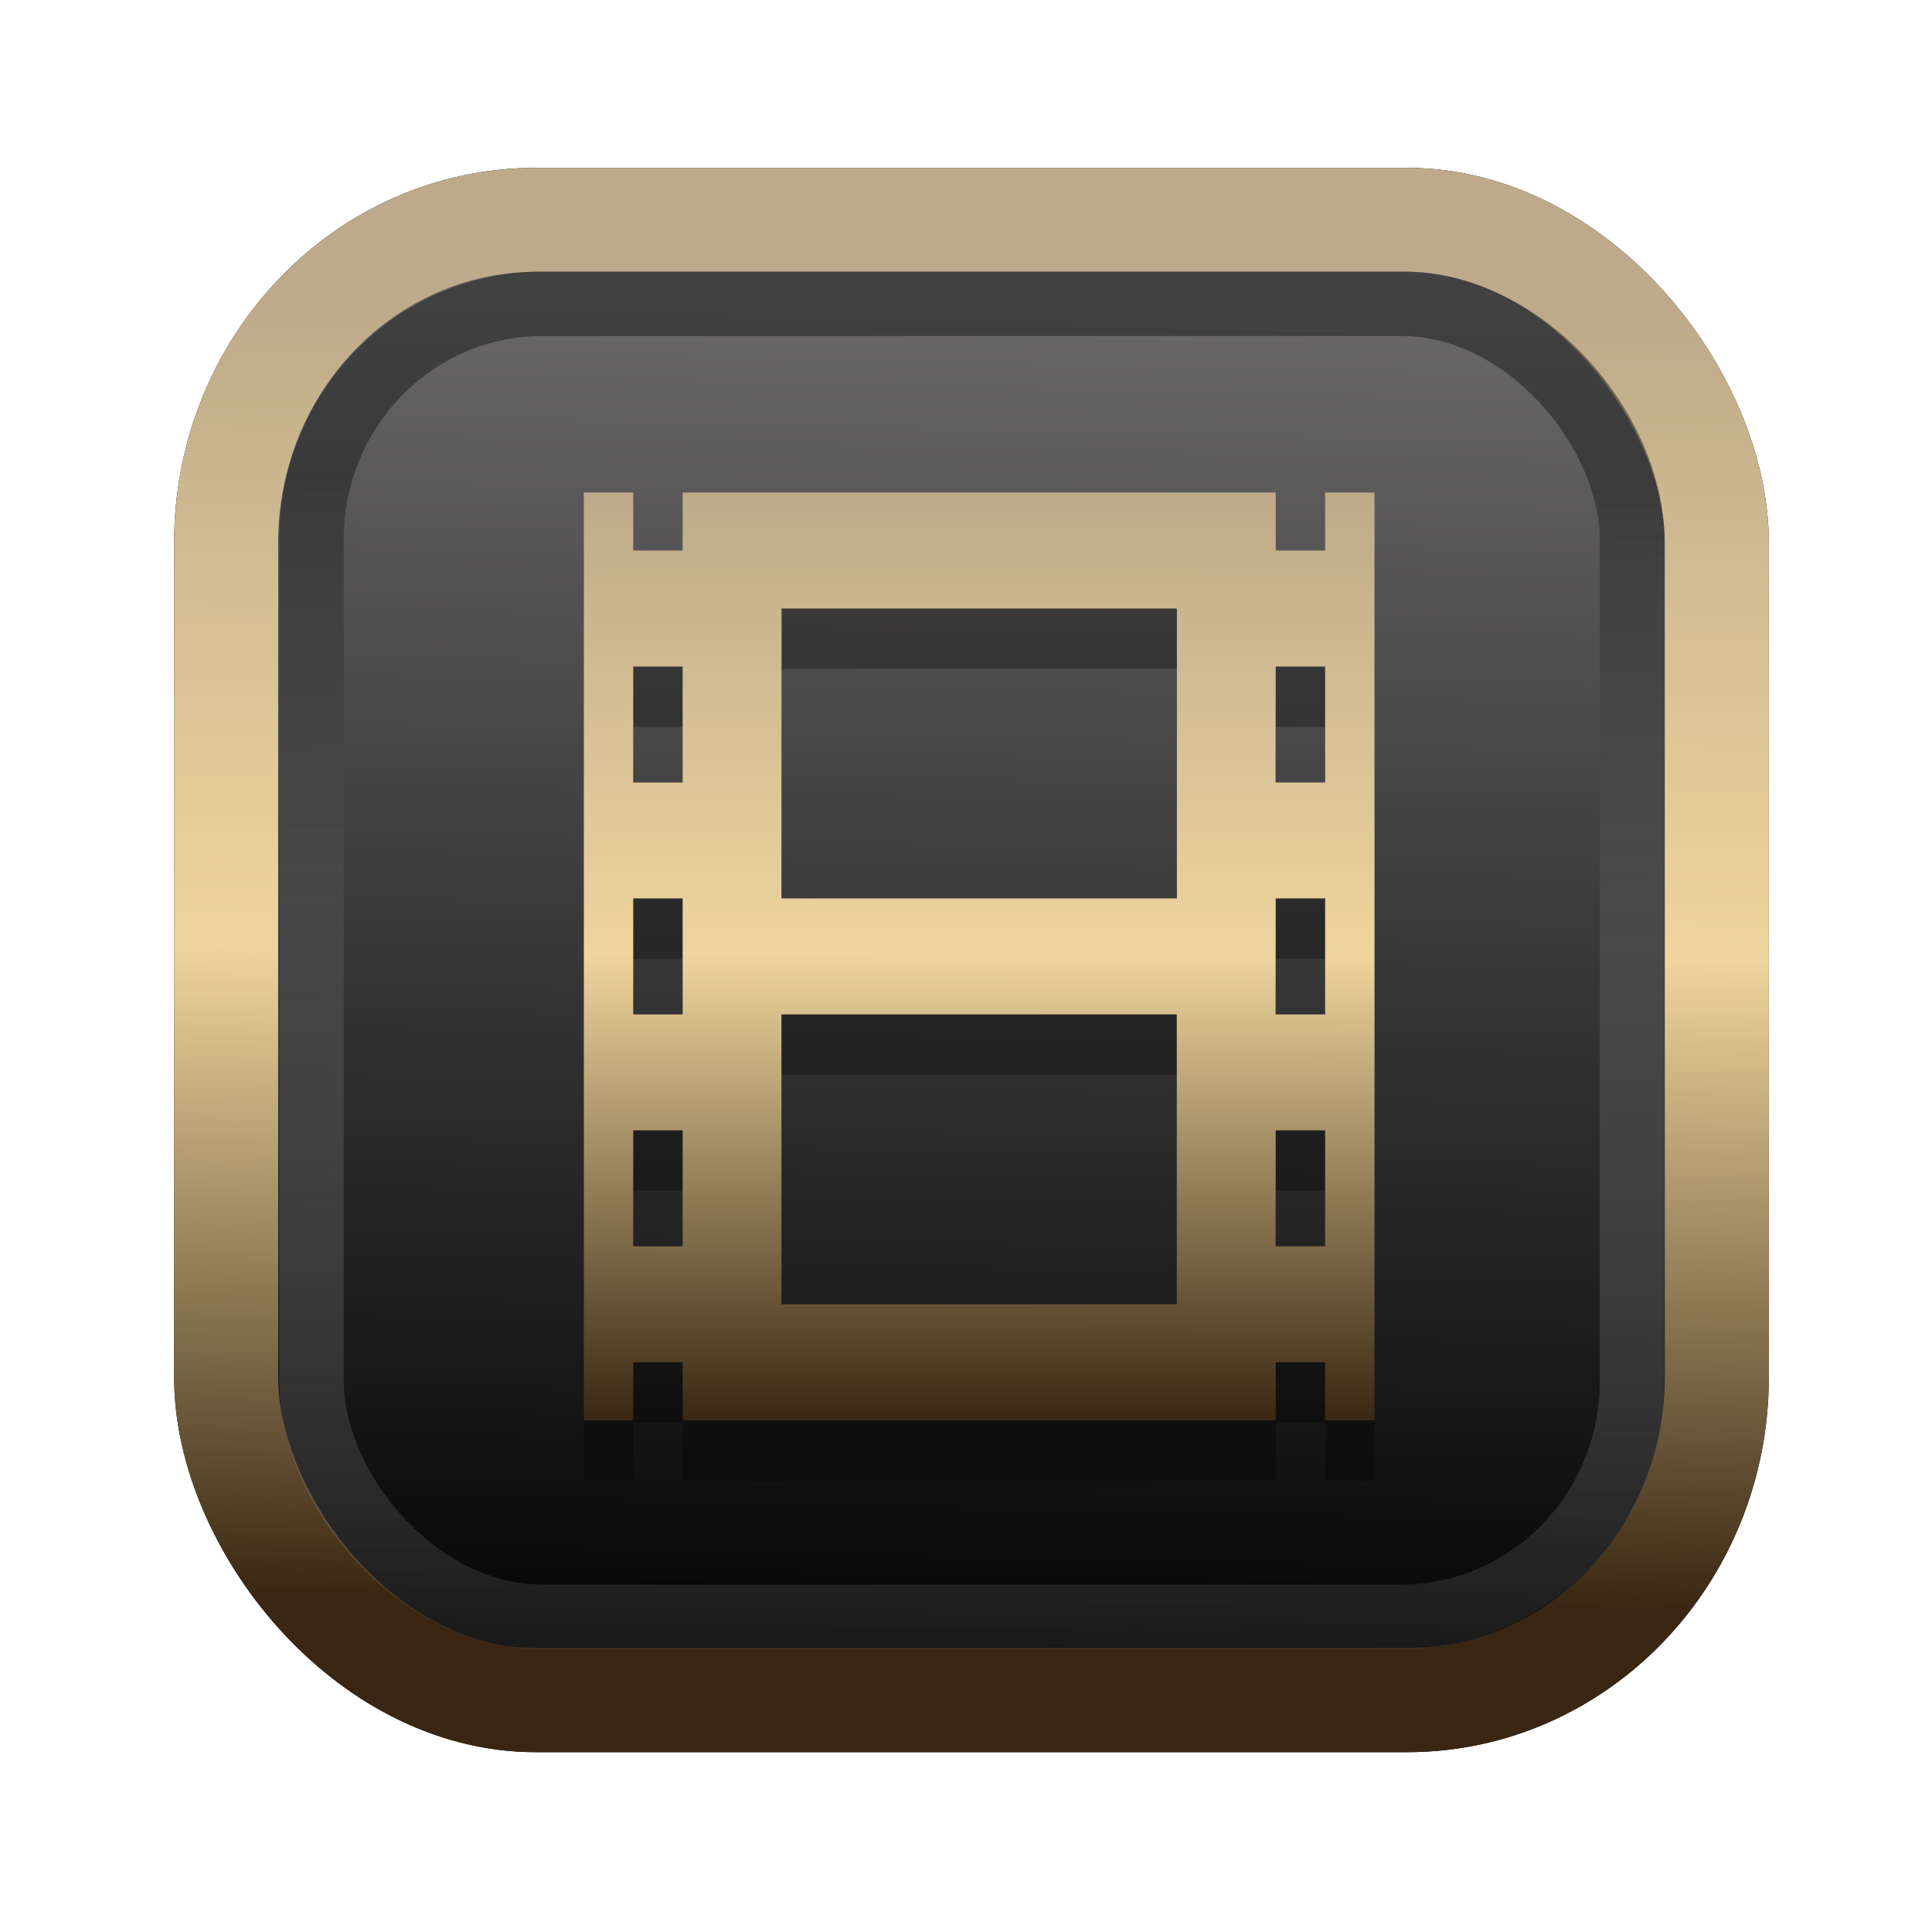 <?xml version="1.0" encoding="UTF-8" standalone="no"?>
<svg
   width="64"
   height="64"
   version="1.1"
   viewBox="0 0 16.933 16.933"
   id="svg7"
   sodipodi:docname="Template 4.svg"
   inkscape:version="1.3.2 (091e20ef0f, 2023-11-25)"
   xmlns:inkscape="http://www.inkscape.org/namespaces/inkscape"
   xmlns:sodipodi="http://sodipodi.sourceforge.net/DTD/sodipodi-0.dtd"
   xmlns:xlink="http://www.w3.org/1999/xlink"
   xmlns="http://www.w3.org/2000/svg"
   xmlns:svg="http://www.w3.org/2000/svg"
   xmlns:rdf="http://www.w3.org/1999/02/22-rdf-syntax-ns#"
   xmlns:cc="http://creativecommons.org/ns#"
   xmlns:dc="http://purl.org/dc/elements/1.1/">
  <sodipodi:namedview
     id="namedview7"
     pagecolor="#9c4444"
     bordercolor="#000000"
     borderopacity="0.25"
     inkscape:showpageshadow="2"
     inkscape:pageopacity="0.0"
     inkscape:pagecheckerboard="0"
     inkscape:deskcolor="#d1d1d1"
     inkscape:zoom="8.7062522"
     inkscape:cx="32.849956"
     inkscape:cy="24.407747"
     inkscape:window-width="1356"
     inkscape:window-height="973"
     inkscape:window-x="35"
     inkscape:window-y="32"
     inkscape:window-maximized="0"
     inkscape:current-layer="svg7"
     showgrid="false" />
  <defs
     id="defs2">
    <linearGradient
       id="linearGradient5"
       inkscape:collect="always">
      <stop
         style="stop-color:#392713;stop-opacity:1;"
         offset="0"
         id="stop2" />
      <stop
         style="stop-color:#eed59e;stop-opacity:1;"
         offset="0.5"
         id="stop3" />
      <stop
         style="stop-color:#beaa8a;stop-opacity:1;"
         offset="1"
         id="stop4" />
    </linearGradient>
    <linearGradient
       id="linearGradient8"
       inkscape:collect="always">
      <stop
         style="stop-color:#1a1a1a;stop-opacity:1;"
         offset="0"
         id="stop8" />
      <stop
         style="stop-color:#ffffff;stop-opacity:0;"
         offset="1"
         id="stop9" />
    </linearGradient>
    <linearGradient
       inkscape:collect="always"
       xlink:href="#linearGradient5"
       id="linearGradient41"
       x1="13.676"
       y1="16.11"
       x2="13.729"
       y2="10.549"
       gradientUnits="userSpaceOnUse"
       gradientTransform="matrix(2.046,0,0,2.046,-18.798,-18.911)" />
    <linearGradient
       inkscape:collect="always"
       xlink:href="#linearGradient42"
       id="linearGradient4"
       x1="11.886"
       y1="16.508"
       x2="12.027"
       y2="10.245"
       gradientUnits="userSpaceOnUse"
       gradientTransform="matrix(2.046,0,0,2.046,-18.798,-18.911)" />
    <linearGradient
       id="linearGradient42"
       inkscape:collect="always">
      <stop
         style="stop-color:#010101;stop-opacity:1;"
         offset="0"
         id="stop42" />
      <stop
         style="stop-color:#6e6c6d;stop-opacity:1;"
         offset="1"
         id="stop43" />
    </linearGradient>
    <linearGradient
       inkscape:collect="always"
       xlink:href="#linearGradient8"
       id="linearGradient9"
       x1="9.34"
       y1="4.169"
       x2="9.428"
       y2="16.469"
       gradientUnits="userSpaceOnUse"
       gradientTransform="matrix(1.05,0,0,1.05,-0.503,-0.198)" />
    <filter
       style="color-interpolation-filters:sRGB;"
       inkscape:label="Blur"
       id="filter2"
       x="-0.145"
       y="-0.146"
       width="1.29"
       height="1.292">
      <feGaussianBlur
         stdDeviation="0.6 0.6"
         result="blur"
         id="feGaussianBlur2" />
    </filter>
    <linearGradient
       inkscape:collect="always"
       xlink:href="#linearGradient5"
       id="linearGradient25"
       x1="31.852"
       y1="49.376"
       x2="31.885"
       y2="14.801"
       gradientUnits="userSpaceOnUse"
       gradientTransform="matrix(0.236,0,0,0.236,0.948,0.798)" />
  </defs>
  <rect
     style="fill:#000000;fill-opacity:0.996;stroke:#000000;stroke-width:0.912;stroke-dasharray:none;stroke-opacity:1;filter:url(#filter2)"
     id="rect1-2-3"
     width="13.065"
     height="12.974"
     x="1.982"
     y="1.927"
     rx="2.715"
     ry="2.831" />
  <rect
     style="fill:url(#linearGradient4);fill-opacity:0.996;stroke:url(#linearGradient41);stroke-width:0.912;stroke-dasharray:none;stroke-opacity:1"
     id="rect1-2"
     width="13.065"
     height="12.974"
     x="1.982"
     y="1.927"
     rx="2.715"
     ry="2.831" />
  <path
     style="fill:#000000;fill-opacity:1;stroke:none;stroke-width:0.257;stroke-dasharray:none;stroke-opacity:0.3;opacity:0.3"
     d="M 5.117,4.846 V 12.977 H 12.047 V 4.846 H 11.614 V 5.355 H 11.181 V 4.846 H 5.983 V 5.355 H 5.55 L 5.55,4.846 H 5.117 Z m 1.733,1.016 h 3.465 v 2.541 H 6.849 Z M 5.55,6.371 H 5.983 V 7.387 H 5.55 Z m 5.631,0 h 0.433 V 7.387 H 11.18 Z M 5.55,8.404 H 5.983 V 9.42 H 5.55 Z m 5.631,0 h 0.433 V 9.42 H 11.18 Z M 6.849,9.42 H 10.314 V 11.961 H 6.849 Z m -1.299,1.016 h 0.433 v 1.016 H 5.55 Z m 5.631,0 h 0.433 v 1.016 H 11.18 Z M 5.55,12.469 h 0.433 v 0.508 H 5.55 Z m 5.631,0 h 0.433 v 0.508 h -0.433 z"
     id="path4-8" />
  <path
     style="fill:url(#linearGradient25);fill-opacity:1;stroke:none;stroke-width:0.257;stroke-dasharray:none;stroke-opacity:0.3"
     d="M 5.117,4.317 V 12.448 H 12.047 V 4.317 H 11.614 V 4.825 H 11.181 V 4.317 H 5.983 V 4.825 H 5.55 L 5.55,4.317 H 5.117 Z m 1.733,1.016 h 3.465 v 2.541 H 6.849 Z M 5.55,5.842 H 5.983 V 6.858 H 5.55 Z m 5.631,0 h 0.433 V 6.858 H 11.18 Z M 5.55,7.874 H 5.983 V 8.891 H 5.55 Z m 5.631,0 h 0.433 V 8.891 H 11.18 Z M 6.849,8.891 H 10.314 V 11.432 H 6.849 Z M 5.55,9.907 H 5.983 V 10.923 H 5.55 Z m 5.631,0 h 0.433 V 10.923 H 11.18 Z M 5.55,11.94 h 0.433 v 0.508 H 5.55 Z m 5.631,0 h 0.433 v 0.508 h -0.433 z"
     id="path4" />
  <rect
     style="opacity:0.5;fill:none;fill-opacity:0.996;stroke:url(#linearGradient9);stroke-width:0.566;stroke-dasharray:none;stroke-opacity:1"
     id="rect1-2-6"
     width="11.574"
     height="11.509"
     x="2.73"
     y="2.662"
     rx="2.025"
     ry="2.063" />
</svg>
